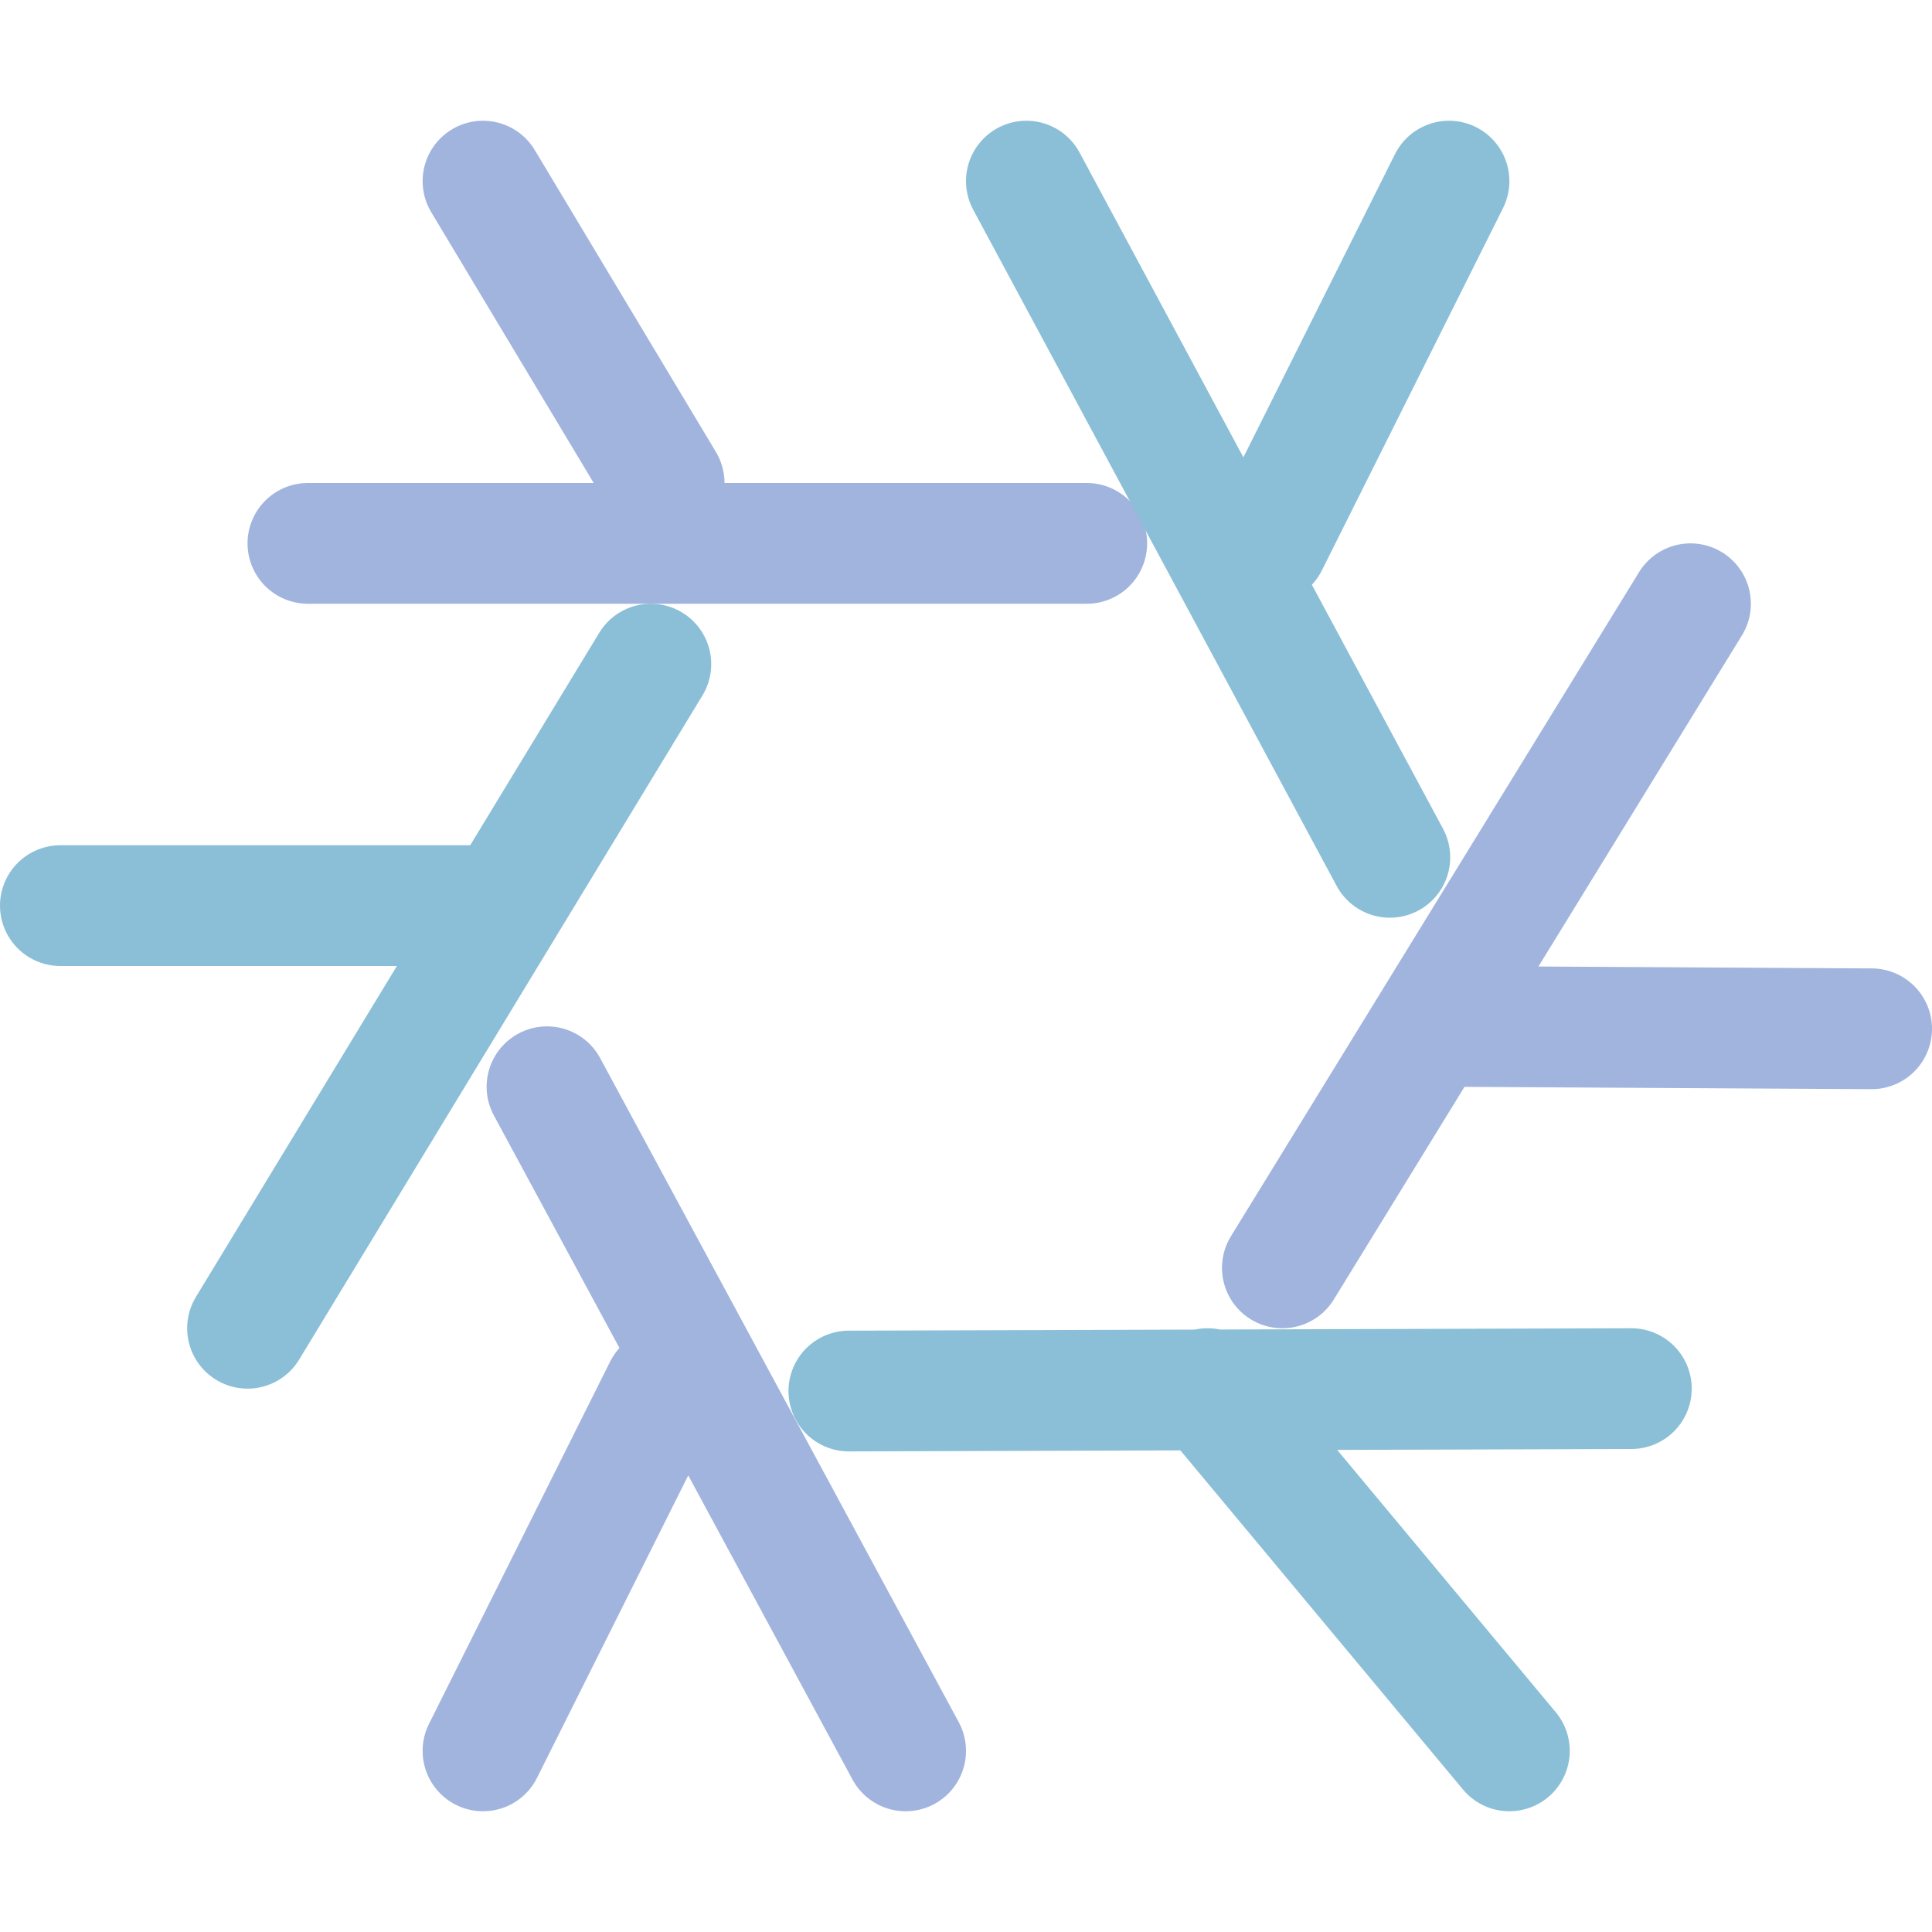 <svg xmlns="http://www.w3.org/2000/svg" width="16" height="16" viewBox="0 0 16 16">
	<g fill="none" stroke-linecap="round" stroke-linejoin="round">
		<path stroke="#8ABFD7" d="M.5 7.5H4m1.39-2L2.05 11" />
		<path stroke="#A0B4DE" d="M4 1.5 5.5 4m3.5.5H2.55" />
		<path stroke="#8ABFD7" d="m12 1.5-1.5 3m1.01 2.6L8.5 1.5" />
		<path stroke="#A0B4DE" d="M15.5 8.52 12 8.5m-1.38 2L14 5" />
		<path stroke="#8ABFD7" d="m12.5 14.5-2.5-3m-2.97.02 6.48-.02" />
		<path stroke="#A0B4DE" d="m4 14.5 1.5-3M4.53 9l2.97 5.5" />
	</g>
</svg>